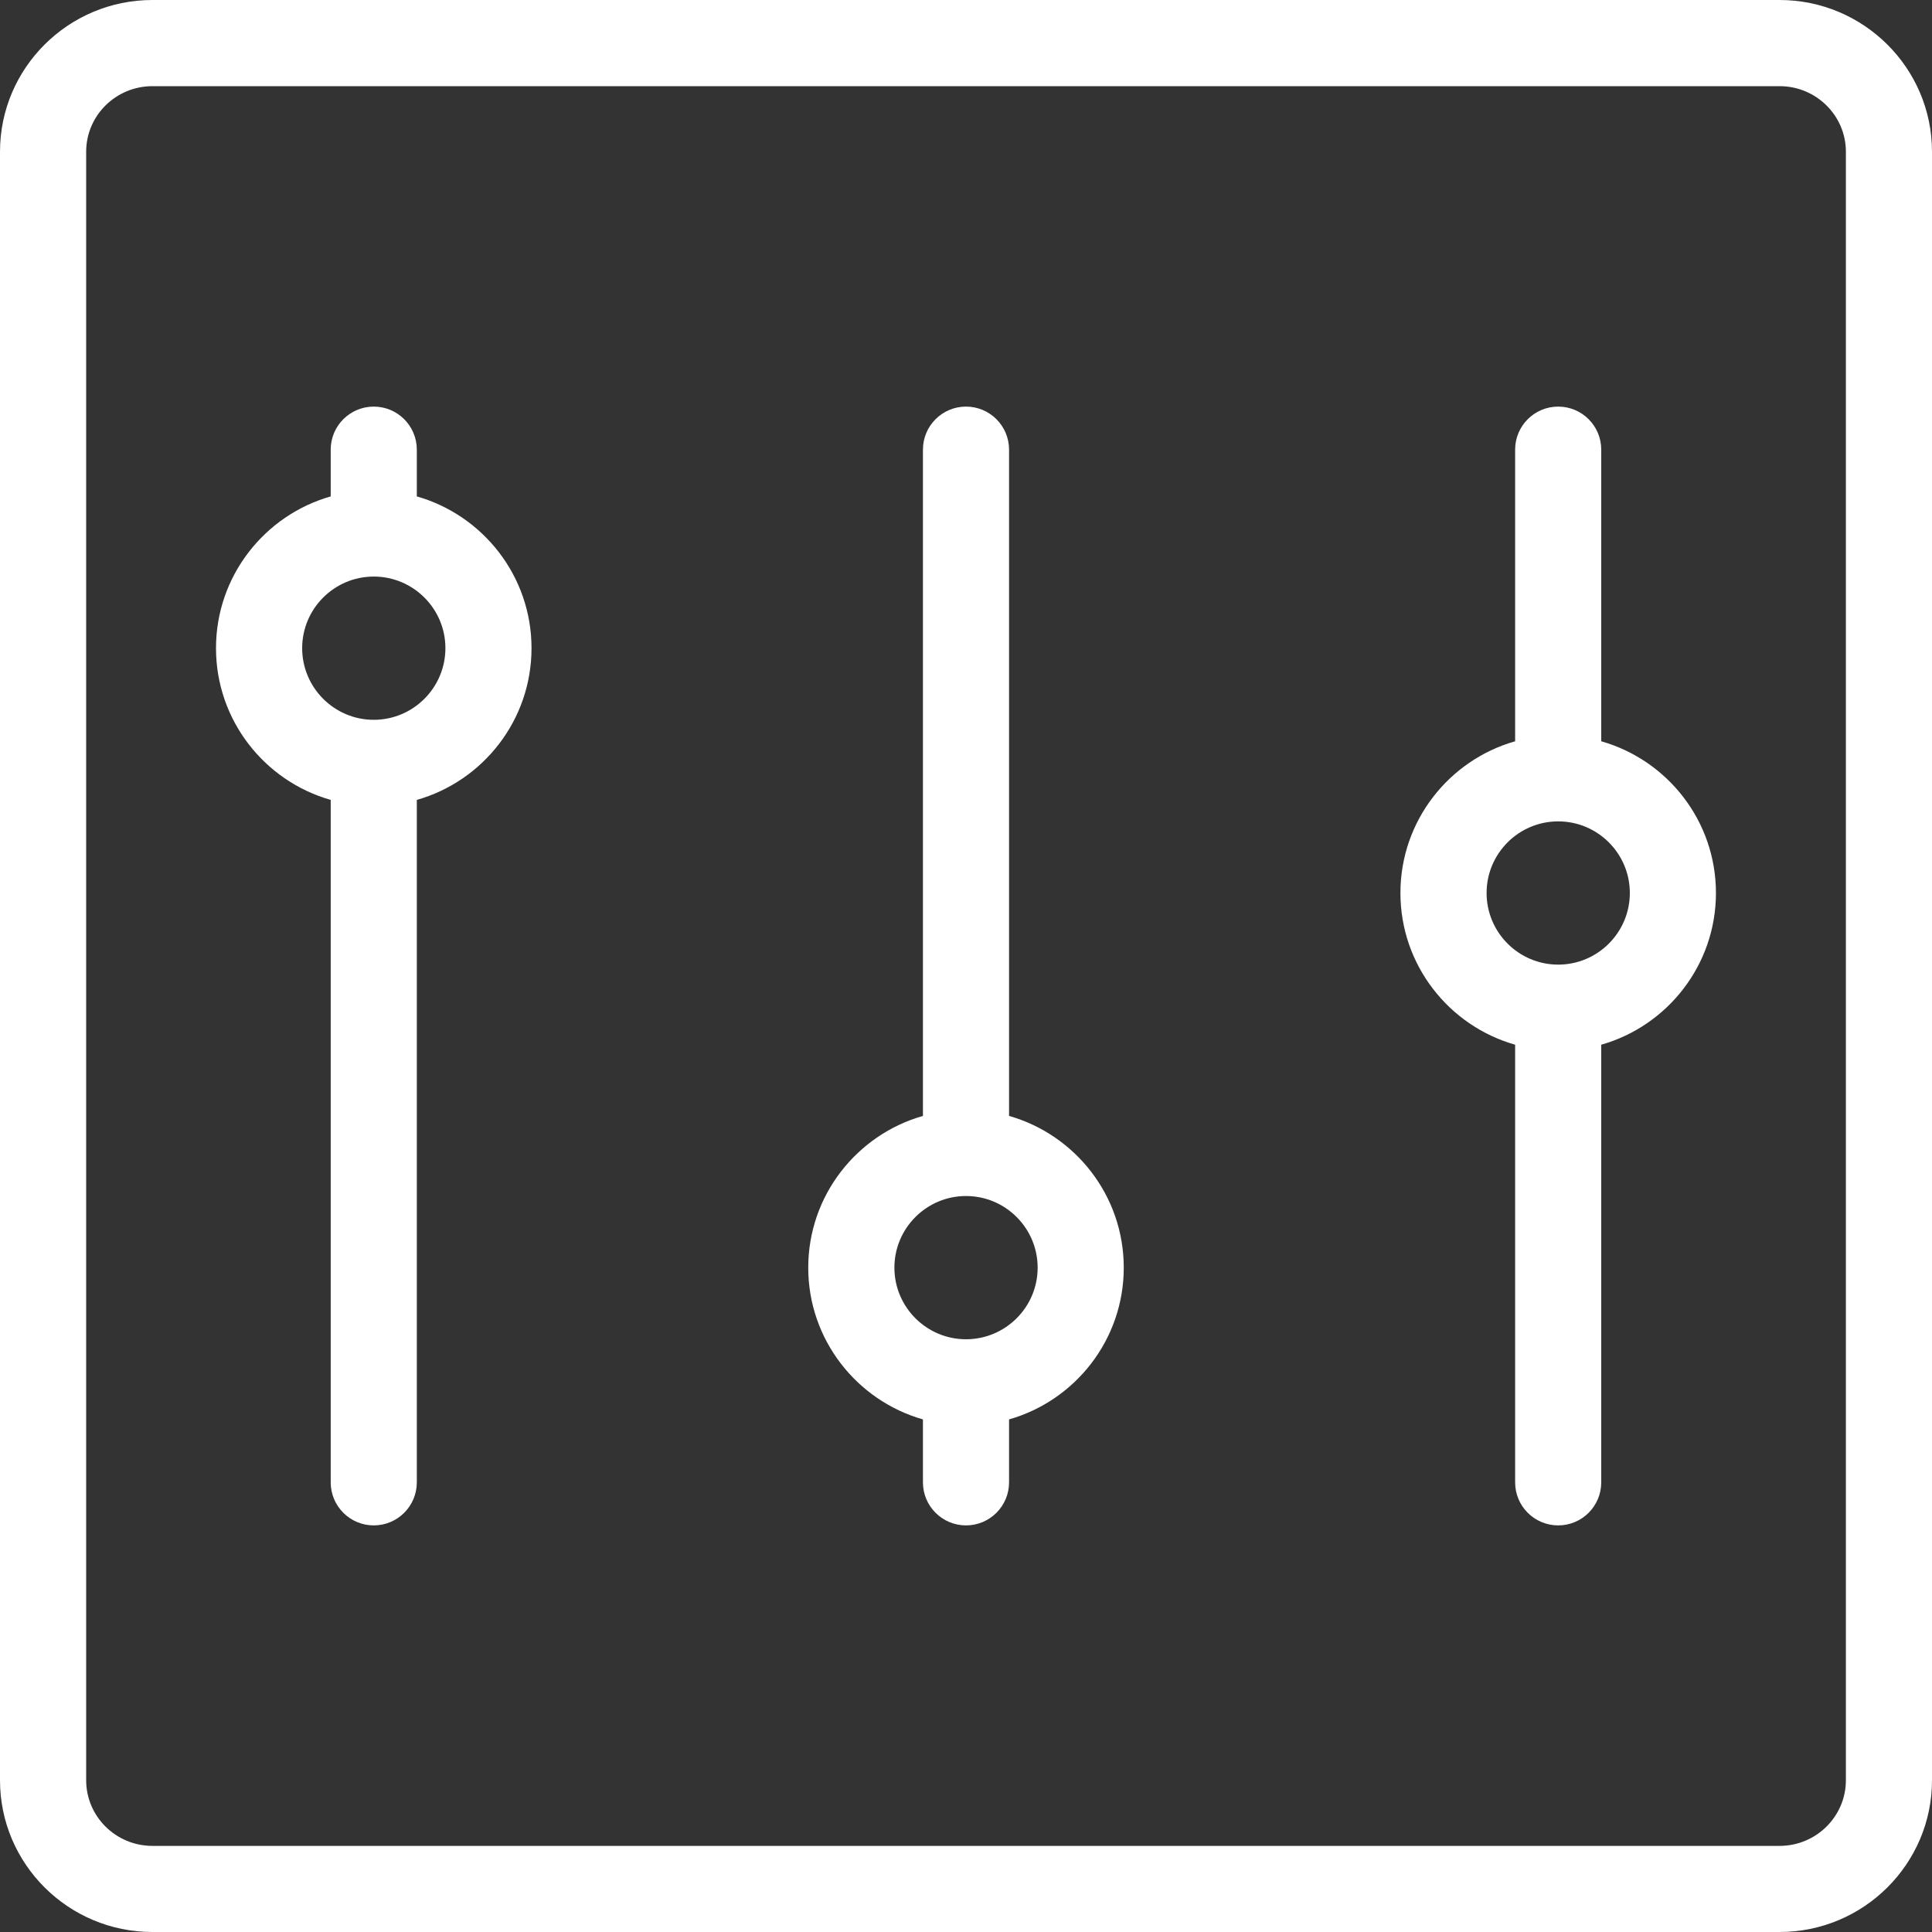 <svg width="35" height="35" viewBox="0 0 35 35" fill="none" xmlns="http://www.w3.org/2000/svg">
<rect x="0" y="0" width="35" height="35" fill="#333333" stroke="none"/>
<path d="M3.638 1.627V0.78C3.638 0.349 3.289 0 2.858 0C2.427 0 2.078 0.349 2.078 0.78V1.627C0.88 1.968 0 3.071 0 4.376C0 5.682 0.88 6.785 2.078 7.125V19.488C2.078 19.919 2.427 20.268 2.858 20.268C3.289 20.268 3.638 19.919 3.638 19.488V7.125C4.836 6.785 5.716 5.682 5.716 4.376C5.716 3.071 4.836 1.968 3.638 1.627ZM2.858 5.674C2.143 5.674 1.561 5.092 1.561 4.376C1.561 3.661 2.143 3.079 2.858 3.079C3.574 3.079 4.156 3.661 4.156 4.376C4.156 5.092 3.574 5.674 2.858 5.674Z" transform="translate(3.913 7.366)" fill="white"/>
<path d="M3.638 12.85V0.78C3.638 0.349 3.289 0 2.858 0C2.427 0 2.078 0.349 2.078 0.78V12.85C0.88 13.191 0 14.293 0 15.599C0 16.904 0.88 18.007 2.078 18.348V19.488C2.078 19.919 2.427 20.268 2.858 20.268C3.289 20.268 3.638 19.919 3.638 19.488V18.348C4.836 18.007 5.716 16.904 5.716 15.599C5.716 14.293 4.836 13.191 3.638 12.85ZM2.858 16.896C2.143 16.896 1.561 16.314 1.561 15.599C1.561 14.883 2.143 14.301 2.858 14.301C3.574 14.301 4.156 14.883 4.156 15.599C4.156 16.314 3.574 16.896 2.858 16.896Z" transform="translate(14.642 7.366)" fill="white"/>
<path d="M3.638 6.063V0.78C3.638 0.349 3.289 0 2.858 0C2.427 0 2.078 0.349 2.078 0.78V6.063C0.88 6.403 0 7.506 0 8.811C0 10.117 0.88 11.22 2.078 11.56V19.488C2.078 19.919 2.427 20.268 2.858 20.268C3.289 20.268 3.638 19.919 3.638 19.488V11.56C4.836 11.22 5.716 10.117 5.716 8.811C5.716 7.506 4.836 6.403 3.638 6.063ZM2.858 10.109C2.143 10.109 1.561 9.527 1.561 8.811C1.561 8.096 2.143 7.514 2.858 7.514C3.574 7.514 4.156 8.096 4.156 8.811C4.156 9.527 3.574 10.109 2.858 10.109Z" transform="translate(25.37 7.366)" fill="white"/>
<path d="M32.239 0H2.761C1.238 0 0 1.233 0 2.749V32.251C0 33.767 1.238 35 2.761 35H32.239C33.761 35 35 33.767 35 32.251V2.749C35 1.233 33.761 0 32.239 0ZM33.44 32.251C33.44 32.907 32.901 33.44 32.239 33.44H2.761C2.099 33.44 1.561 32.907 1.561 32.251V2.749C1.561 2.093 2.099 1.561 2.761 1.561H32.239C32.901 1.561 33.44 2.093 33.44 2.749V32.251Z" fill="white"/>
</svg>
